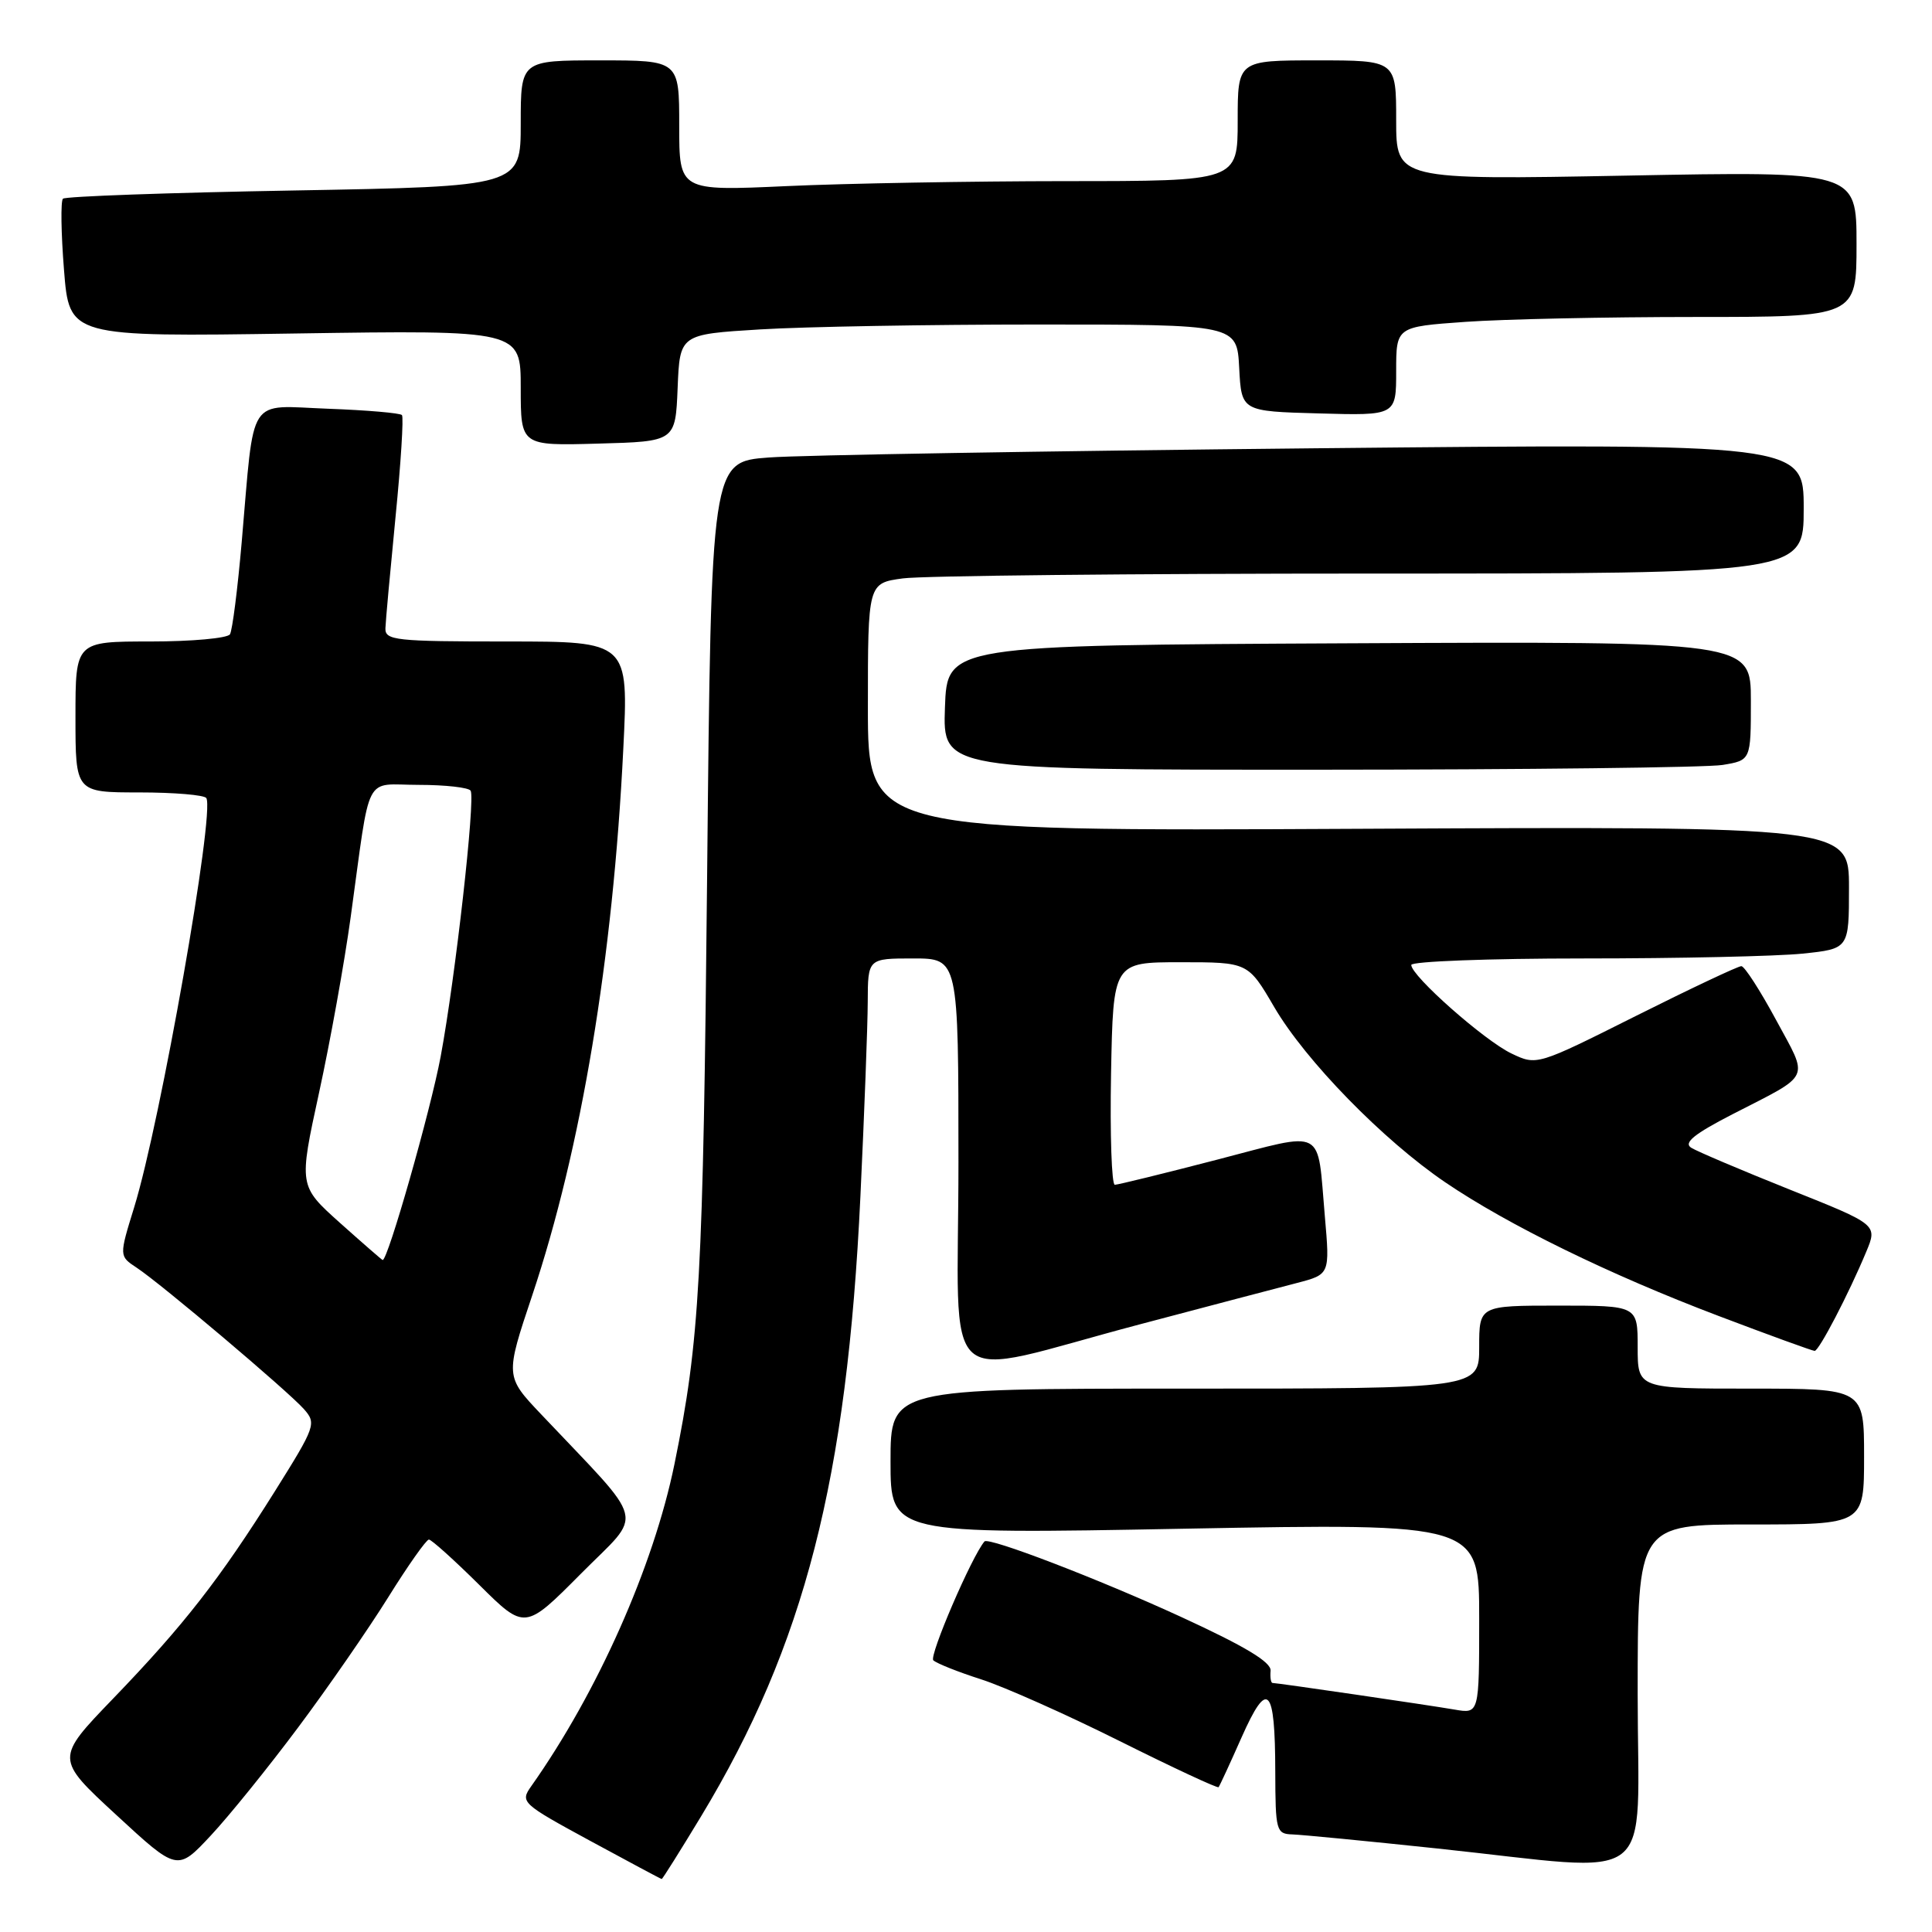 <?xml version="1.0" encoding="UTF-8" standalone="no"?>
<!DOCTYPE svg PUBLIC "-//W3C//DTD SVG 1.1//EN" "http://www.w3.org/Graphics/SVG/1.1/DTD/svg11.dtd" >
<svg xmlns="http://www.w3.org/2000/svg" xmlns:xlink="http://www.w3.org/1999/xlink" version="1.1" viewBox="0 0 256 256">
 <g >
 <path fill="currentColor"
d=" M 92.90 240.67 C 106.60 217.99 112.24 196.02 114.01 158.50 C 114.53 147.50 114.97 135.91 114.98 132.75 C 115.00 127.00 115.00 127.00 121.00 127.00 C 127.00 127.00 127.00 127.00 127.00 154.05 C 127.00 185.42 123.90 182.65 151.00 175.49 C 160.07 173.09 169.46 170.62 171.86 170.00 C 176.22 168.86 176.22 168.86 175.55 161.18 C 174.50 149.19 175.83 149.89 161.24 153.67 C 154.23 155.49 148.15 156.98 147.72 156.99 C 147.30 157.00 147.07 150.36 147.22 142.25 C 147.50 127.50 147.50 127.50 156.43 127.50 C 165.37 127.50 165.37 127.50 168.84 133.44 C 172.99 140.54 183.27 151.08 191.53 156.68 C 199.84 162.32 213.31 168.91 227.72 174.37 C 234.44 176.92 240.17 179.00 240.45 179.00 C 241.03 179.00 244.97 171.43 247.28 165.88 C 248.79 162.27 248.79 162.27 237.14 157.62 C 230.74 155.06 224.87 152.57 224.09 152.08 C 223.05 151.42 224.48 150.26 229.59 147.63 C 240.16 142.20 239.69 143.21 235.34 135.15 C 233.23 131.24 231.16 128.03 230.74 128.02 C 230.32 128.01 224.05 130.97 216.80 134.60 C 203.64 141.20 203.64 141.20 200.27 139.59 C 196.69 137.88 187.00 129.32 187.00 127.86 C 187.00 127.39 197.28 127.00 209.85 127.00 C 222.42 127.00 235.47 126.71 238.85 126.36 C 245.00 125.72 245.00 125.72 245.00 117.61 C 245.00 109.50 245.00 109.50 180.00 109.82 C 115.00 110.14 115.00 110.14 115.00 93.71 C 115.00 77.27 115.00 77.27 119.64 76.64 C 122.19 76.29 150.09 76.00 181.64 76.00 C 239.00 76.00 239.00 76.00 239.00 67.38 C 239.00 58.76 239.00 58.76 174.25 59.40 C 138.64 59.76 106.07 60.30 101.87 60.62 C 94.24 61.19 94.24 61.19 93.70 115.84 C 93.17 169.41 92.72 177.59 89.37 194.00 C 86.59 207.57 79.18 224.24 70.40 236.67 C 68.90 238.79 69.09 238.97 78.18 243.91 C 83.31 246.69 87.58 248.98 87.68 248.98 C 87.78 248.99 90.13 245.25 92.90 240.67 Z  M 39.50 228.90 C 43.45 223.62 48.82 215.85 51.44 211.65 C 54.06 207.44 56.49 204.00 56.83 204.00 C 57.17 204.00 60.17 206.70 63.50 210.00 C 69.55 216.00 69.55 216.00 76.99 208.51 C 85.32 200.12 85.89 202.41 71.73 187.43 C 66.93 182.37 66.93 182.37 70.53 171.62 C 77.02 152.21 81.22 127.05 82.59 99.23 C 83.30 85.00 83.30 85.00 67.15 85.00 C 52.41 85.00 51.01 84.85 51.07 83.25 C 51.10 82.29 51.71 75.65 52.41 68.50 C 53.12 61.35 53.50 55.27 53.26 55.00 C 53.03 54.73 48.63 54.35 43.48 54.16 C 32.64 53.76 33.75 52.04 32.03 71.80 C 31.49 78.02 30.79 83.54 30.47 84.05 C 30.14 84.57 25.41 85.00 19.94 85.00 C 10.00 85.00 10.00 85.00 10.00 95.00 C 10.00 105.00 10.00 105.00 18.44 105.00 C 23.08 105.00 27.09 105.34 27.34 105.75 C 28.49 107.66 21.27 148.65 17.78 159.97 C 15.78 166.44 15.78 166.44 18.10 167.97 C 21.31 170.08 38.10 184.28 40.26 186.70 C 41.95 188.61 41.82 188.98 36.43 197.59 C 29.10 209.27 24.33 215.38 15.00 225.06 C 7.32 233.03 7.32 233.03 15.41 240.49 C 23.50 247.96 23.50 247.96 27.92 243.23 C 30.35 240.63 35.56 234.18 39.50 228.90 Z  M 217.00 224.50 C 217.00 202.00 217.00 202.00 232.00 202.00 C 247.00 202.00 247.00 202.00 247.00 193.00 C 247.00 184.00 247.00 184.00 232.00 184.00 C 217.00 184.00 217.00 184.00 217.00 178.50 C 217.00 173.00 217.00 173.00 206.50 173.00 C 196.00 173.00 196.00 173.00 196.00 178.50 C 196.00 184.00 196.00 184.00 157.00 184.00 C 118.00 184.00 118.00 184.00 118.00 193.65 C 118.00 203.29 118.00 203.29 157.00 202.56 C 196.00 201.84 196.00 201.84 196.00 214.46 C 196.00 227.09 196.00 227.09 192.75 226.53 C 189.14 225.91 169.24 223.00 168.62 223.00 C 168.40 223.00 168.28 222.27 168.36 221.38 C 168.46 220.24 164.96 218.14 156.50 214.25 C 145.63 209.25 130.99 203.63 130.45 204.25 C 128.77 206.20 123.07 219.45 123.67 220.00 C 124.13 220.42 126.97 221.55 130.00 222.52 C 133.03 223.49 141.29 227.17 148.36 230.70 C 155.43 234.23 161.33 236.98 161.47 236.81 C 161.61 236.64 162.99 233.66 164.52 230.20 C 167.97 222.43 168.96 223.45 168.98 234.75 C 169.00 242.61 169.11 243.00 171.25 243.07 C 172.49 243.11 181.15 243.95 190.50 244.94 C 220.13 248.08 217.00 250.49 217.00 224.50 Z  M 228.25 101.36 C 232.00 100.74 232.00 100.74 232.00 92.86 C 232.00 84.98 232.00 84.98 178.75 85.24 C 125.50 85.50 125.50 85.50 125.21 93.75 C 124.92 102.00 124.92 102.00 174.71 101.99 C 202.09 101.98 226.19 101.70 228.25 101.36 Z  M 89.79 51.40 C 90.08 44.30 90.08 44.30 100.70 43.65 C 106.53 43.29 123.14 43.00 137.61 43.00 C 163.90 43.00 163.90 43.00 164.20 48.75 C 164.50 54.50 164.50 54.50 174.75 54.78 C 185.00 55.07 185.00 55.07 185.00 49.18 C 185.00 43.30 185.00 43.30 194.15 42.65 C 199.19 42.29 212.91 42.00 224.65 42.00 C 246.00 42.00 246.00 42.00 246.00 32.34 C 246.00 22.69 246.00 22.69 215.50 23.27 C 185.00 23.84 185.00 23.84 185.00 15.92 C 185.00 8.00 185.00 8.00 174.50 8.00 C 164.00 8.00 164.00 8.00 164.00 16.00 C 164.00 24.00 164.00 24.00 141.25 24.00 C 128.74 24.01 112.09 24.30 104.25 24.66 C 90.00 25.31 90.00 25.31 90.00 16.66 C 90.00 8.00 90.00 8.00 79.50 8.00 C 69.00 8.00 69.00 8.00 69.00 16.35 C 69.00 24.70 69.00 24.70 38.95 25.24 C 22.42 25.53 8.64 26.02 8.34 26.33 C 8.03 26.64 8.09 30.88 8.48 35.76 C 9.18 44.64 9.18 44.64 39.09 44.19 C 69.00 43.74 69.00 43.74 69.00 51.40 C 69.00 59.07 69.00 59.07 79.25 58.78 C 89.50 58.50 89.50 58.50 89.79 51.40 Z  M 45.04 162.03 C 39.59 157.14 39.59 157.14 42.27 144.82 C 43.75 138.04 45.64 127.55 46.47 121.50 C 49.17 101.94 48.11 104.00 55.49 104.00 C 59.00 104.00 62.10 104.35 62.36 104.77 C 63.01 105.82 60.34 129.54 58.39 140.00 C 57.06 147.12 51.37 167.10 50.70 166.96 C 50.59 166.93 48.04 164.71 45.04 162.03 Z "/>
</g>
</svg>